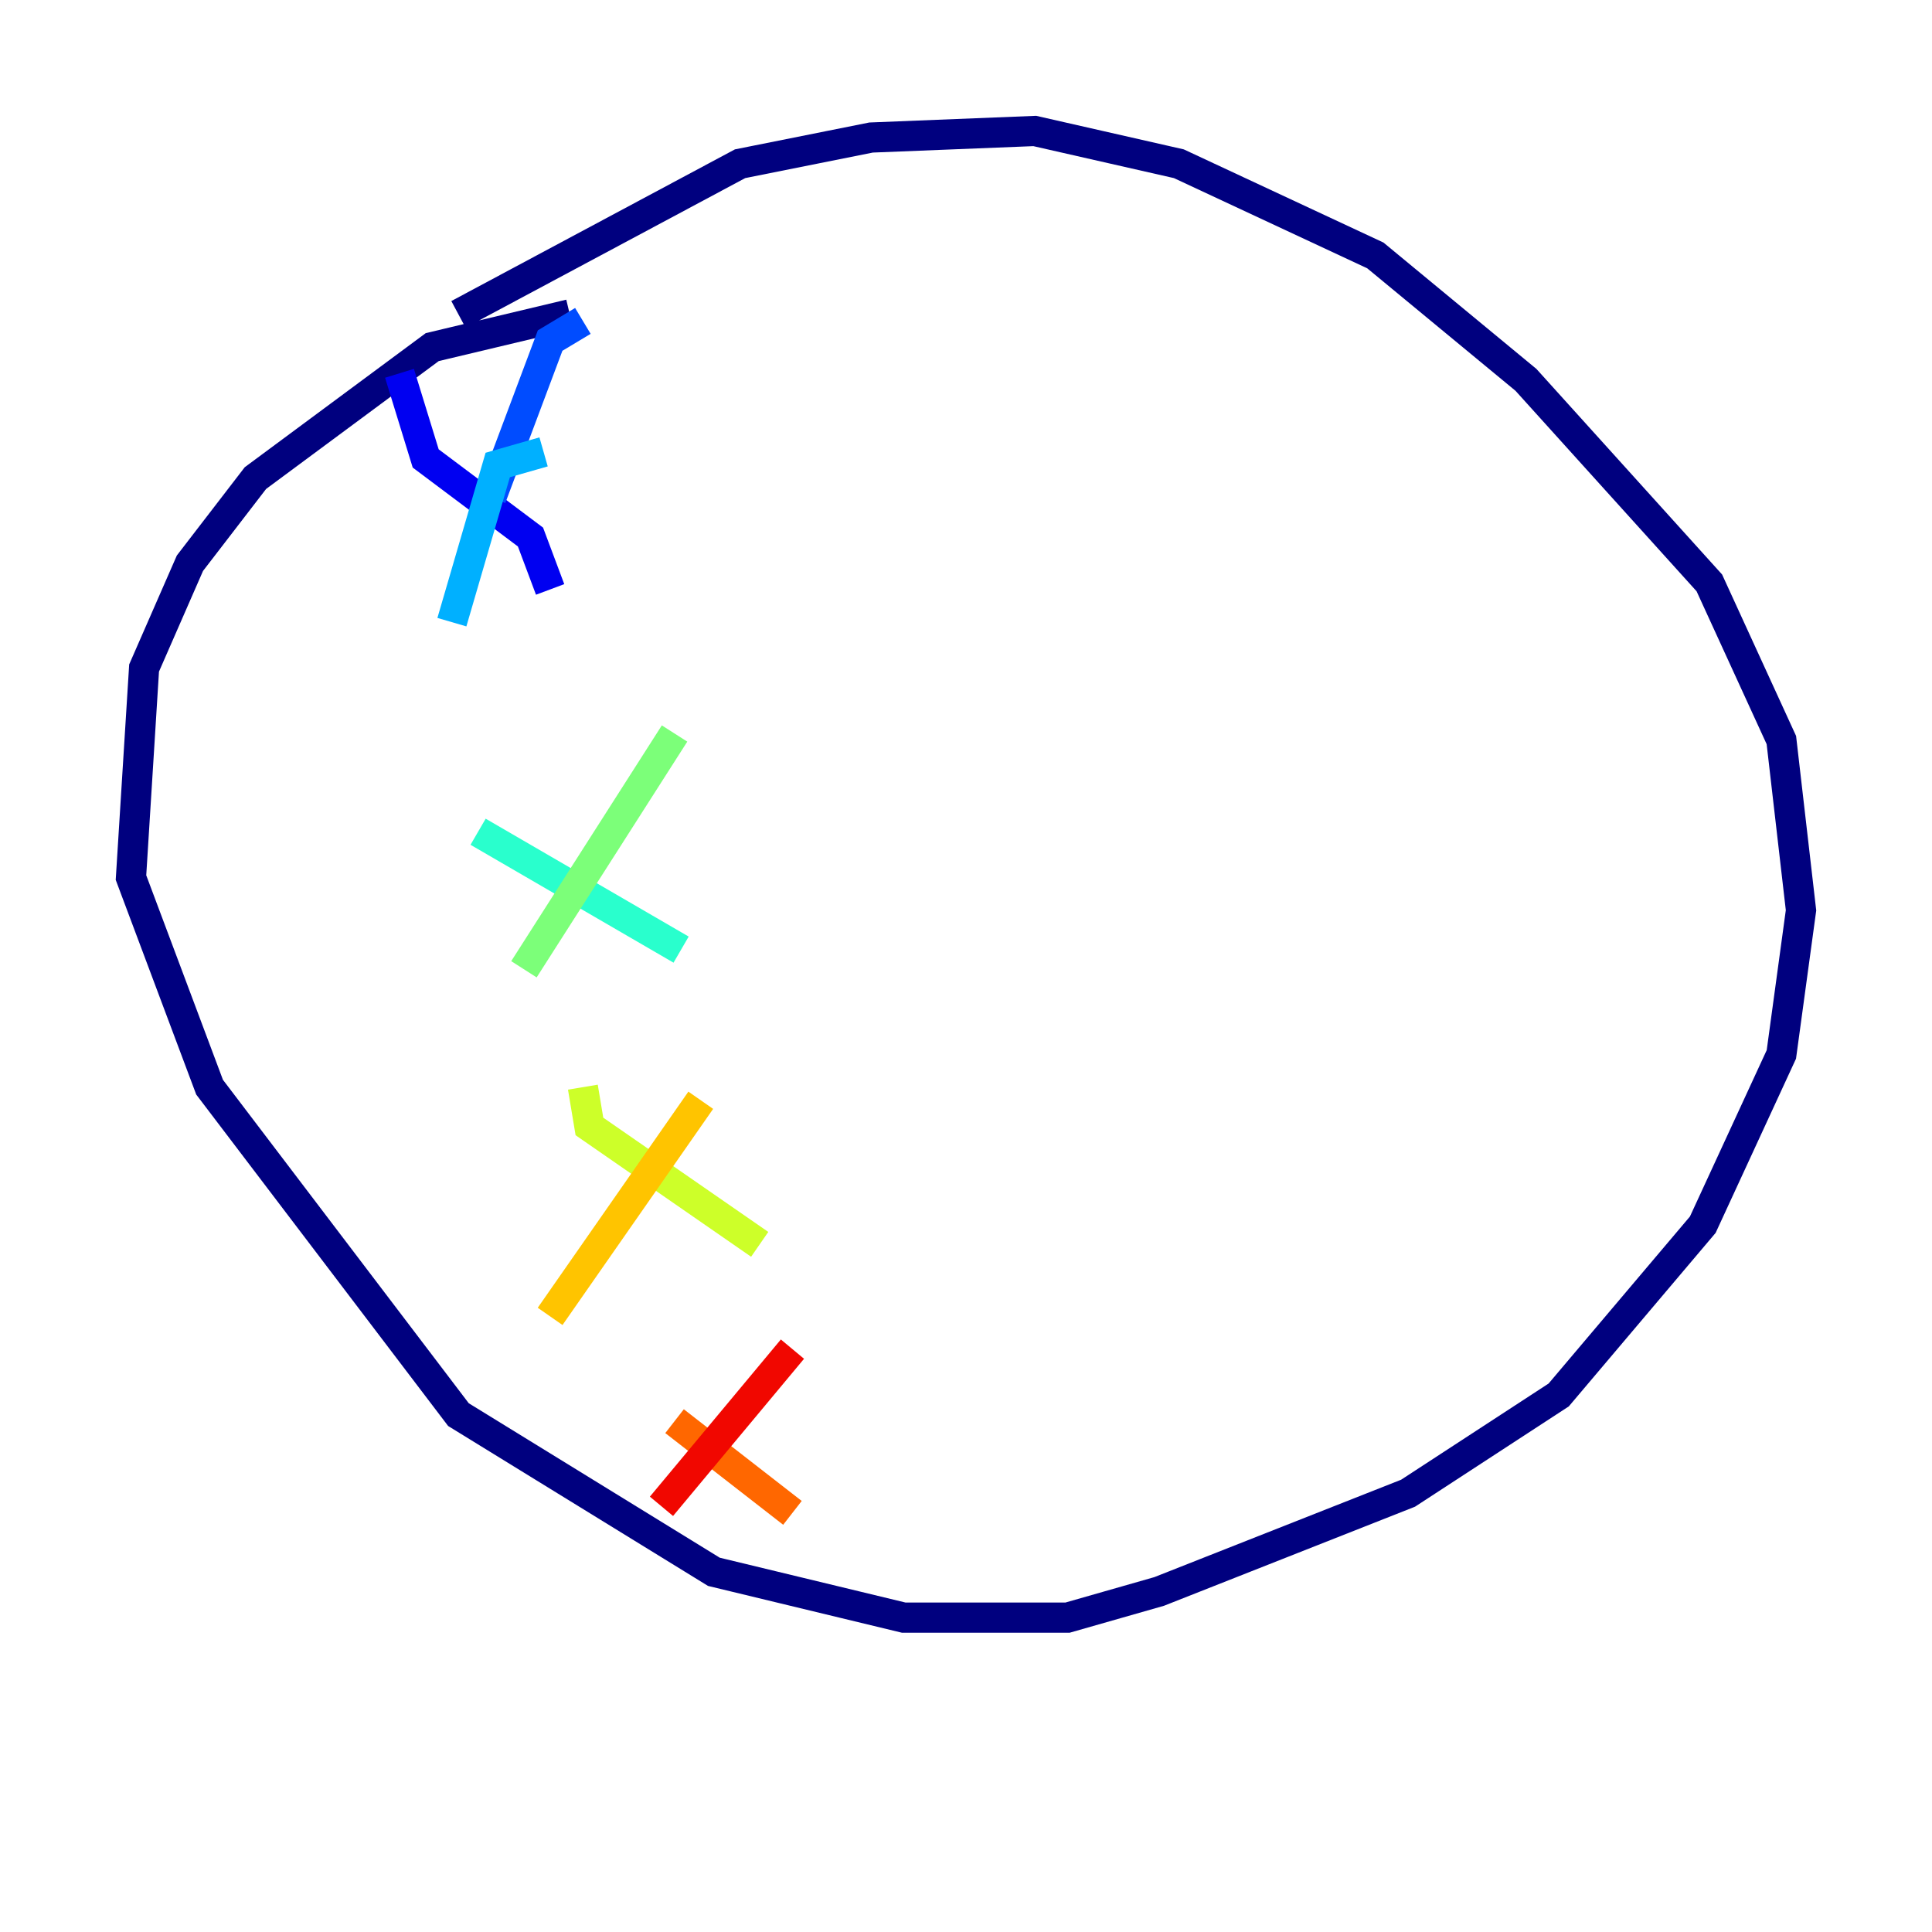 <?xml version="1.0" encoding="utf-8" ?>
<svg baseProfile="tiny" height="128" version="1.2" viewBox="0,0,128,128" width="128" xmlns="http://www.w3.org/2000/svg" xmlns:ev="http://www.w3.org/2001/xml-events" xmlns:xlink="http://www.w3.org/1999/xlink"><defs /><polyline fill="none" points="37.749,20.827 28.637,22.997 16.922,31.675 12.583,37.315 9.546,44.258 8.678,58.142 13.885,72.027 30.373,93.722 47.295,104.136 59.878,107.173 70.725,107.173 76.8,105.437 93.288,98.929 103.268,92.42 112.814,81.139 118.02,69.858 119.322,60.312 118.02,49.031 113.248,38.617 101.098,25.166 91.119,16.922 78.102,10.848 68.556,8.678 57.709,9.112 49.031,10.848 30.373,20.827" stroke="#00007f" stroke-width="2" /><polyline fill="none" points="26.468,24.732 28.203,30.373 35.146,35.58 36.447,39.051" stroke="#0000f1" stroke-width="2" /><polyline fill="none" points="38.617,21.261 36.447,22.563 32.542,32.976" stroke="#004cff" stroke-width="2" /><polyline fill="none" points="36.014,29.939 32.976,30.807 29.939,41.22" stroke="#00b0ff" stroke-width="2" /><polyline fill="none" points="31.675,55.105 45.125,62.915" stroke="#29ffcd" stroke-width="2" /><polyline fill="none" points="44.691,48.597 34.712,64.217" stroke="#7cff79" stroke-width="2" /><polyline fill="none" points="38.617,72.027 39.051,74.63 50.332,82.441" stroke="#cdff29" stroke-width="2" /><polyline fill="none" points="46.427,72.895 36.447,87.214" stroke="#ffc400" stroke-width="2" /><polyline fill="none" points="44.691,94.156 52.502,100.231" stroke="#ff6700" stroke-width="2" /><polyline fill="none" points="52.502,89.383 43.824,99.797" stroke="#f10700" stroke-width="2" /><polyline fill="none" points="48.163,91.986 48.163,91.986" stroke="#7f0000" stroke-width="2" /></svg>
